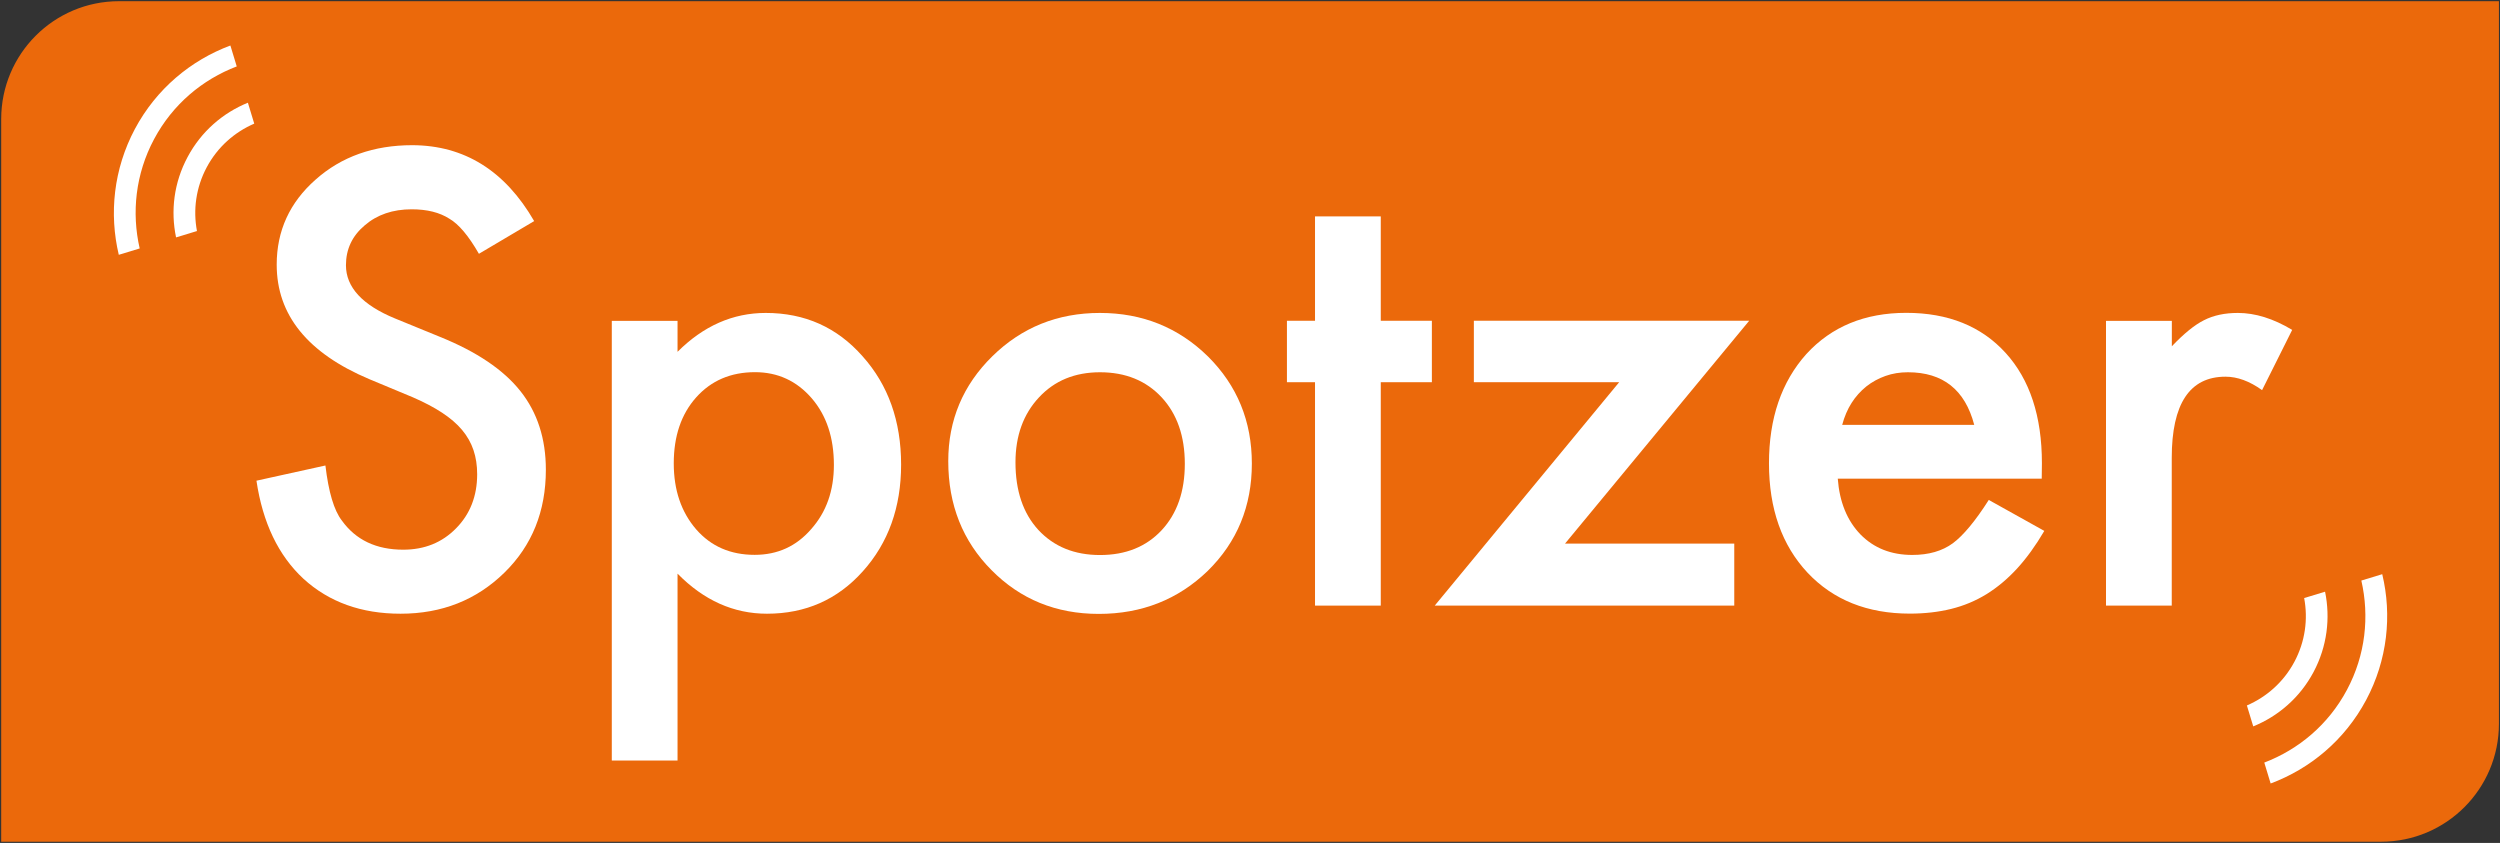 <svg width="1044" height="352" viewBox="0 0 1044 352" fill="none" xmlns="http://www.w3.org/2000/svg">
<rect x="0" y="0" width="1044" height="352" fill="#333333" stroke="none"/>
<path d="M1006.51 1H991.057H49.72C22.803 1 1 22.812 1 49.742V243.63V265.673V351H49.72H71.754H994.325C1021.24 351 1043.05 329.187 1043.05 302.258V65.206V49.742V1H1006.51Z" fill="#EB690B" stroke="#EB690B" stroke-miterlimit="10"/>
<path d="M223.068 92.328L199.996 105.985C195.689 98.483 191.575 93.597 187.652 91.328C183.576 88.712 178.347 87.404 171.925 87.404C164.042 87.404 157.466 89.635 152.275 94.136C147.084 98.522 144.469 104.061 144.469 110.755C144.469 119.949 151.314 127.374 164.965 132.991L183.769 140.685C199.073 146.878 210.263 154.418 217.338 163.343C224.414 172.268 227.951 183.194 227.951 196.158C227.951 213.508 222.183 227.858 210.609 239.168C198.958 250.555 184.538 256.287 167.272 256.287C150.929 256.287 137.394 251.44 126.742 241.707C116.245 231.974 109.708 218.317 107.093 200.736L135.894 194.389C137.202 205.468 139.47 213.123 142.739 217.355C148.584 225.511 157.159 229.55 168.387 229.55C177.27 229.55 184.614 226.588 190.459 220.625C196.304 214.701 199.265 207.161 199.265 198.043C199.265 194.389 198.765 191.042 197.727 187.964C196.689 184.887 195.112 182.117 192.959 179.539C190.805 176.962 187.998 174.577 184.614 172.345C181.231 170.114 177.116 167.96 172.425 165.921L154.236 158.342C128.434 147.455 115.552 131.49 115.552 110.524C115.552 96.367 120.974 84.557 131.78 75.016C142.585 65.399 156.082 60.629 172.194 60.629C193.882 60.705 210.878 71.246 223.068 92.328Z" fill="white"/>
<path d="M282.94 317.608H255.484V133.991H282.94V146.917C293.745 136.107 306.05 130.682 319.778 130.682C336.121 130.682 349.579 136.722 360.192 148.763C370.921 160.727 376.304 175.846 376.304 194.042C376.304 211.854 370.959 226.742 360.308 238.591C349.733 250.401 336.39 256.287 320.278 256.287C306.358 256.287 293.899 250.709 282.94 239.553V317.608ZM348.233 194.158C348.233 182.771 345.157 173.5 338.966 166.306C332.698 159.073 324.815 155.419 315.279 155.419C305.204 155.419 297.014 158.919 290.746 165.921C284.478 172.922 281.363 182.117 281.363 193.504C281.363 204.66 284.478 213.854 290.746 221.087C296.937 228.165 305.05 231.705 315.163 231.705C324.7 231.705 332.544 228.127 338.735 220.971C345.08 213.854 348.233 204.93 348.233 194.158Z" fill="white"/>
<path d="M395.992 192.581C395.992 175.423 402.145 160.804 414.411 148.763C426.678 136.722 441.675 130.682 459.325 130.682C477.052 130.682 492.125 136.761 504.469 148.879C516.659 160.997 522.773 175.923 522.773 193.581C522.773 211.392 516.62 226.357 504.354 238.398C491.972 250.363 476.821 256.364 458.825 256.364C441.021 256.364 426.063 250.247 414.027 238.052C402.029 225.973 395.992 210.815 395.992 192.581ZM424.063 193.081C424.063 204.968 427.255 214.355 433.6 221.279C440.098 228.281 448.673 231.781 459.363 231.781C470.092 231.781 478.667 228.319 485.127 221.395C491.549 214.47 494.779 205.237 494.779 193.696C494.779 182.155 491.549 172.884 485.127 165.959C478.628 158.958 470.015 155.457 459.363 155.457C448.865 155.457 440.367 158.958 433.869 165.959C427.332 172.961 424.063 182.001 424.063 193.081Z" fill="white"/>
<path d="M576.607 159.612V252.902H549.152V159.612H537.423V133.952H549.152V90.366H576.607V133.952H597.949V159.612H576.607Z" fill="white"/>
<path d="M653.552 227.011H724.229V252.902H599.141L676.163 159.612H615.484V133.952H730.459L653.552 227.011Z" fill="white"/>
<path d="M852.625 199.89H767.451C768.182 209.661 771.373 217.432 776.949 223.203C782.563 228.896 789.754 231.743 798.56 231.743C805.404 231.743 811.057 230.127 815.518 226.857C819.901 223.587 824.9 217.586 830.514 208.776L853.702 221.702C850.126 227.819 846.319 233.051 842.358 237.398C838.359 241.745 834.091 245.323 829.553 248.131C824.977 250.94 820.094 252.978 814.787 254.286C809.48 255.594 803.751 256.248 797.56 256.248C779.833 256.248 765.567 250.555 754.838 239.168C744.11 227.704 738.726 212.47 738.726 193.504C738.726 174.692 743.918 159.496 754.338 147.84C764.836 136.376 778.756 130.644 796.06 130.644C813.556 130.644 827.4 136.222 837.551 147.378C847.626 158.458 852.702 173.807 852.702 193.427L852.625 199.89ZM824.439 177.423C820.593 162.766 811.365 155.457 796.752 155.457C793.407 155.457 790.292 155.957 787.37 156.996C784.447 158.035 781.756 159.496 779.372 161.381C776.987 163.305 774.911 165.613 773.219 168.268C771.527 170.922 770.22 174 769.297 177.423H824.439Z" fill="white"/>
<path d="M879.504 133.991H906.959V144.609C911.997 139.3 916.457 135.683 920.38 133.722C924.379 131.683 929.07 130.682 934.53 130.682C941.76 130.682 949.335 133.029 957.218 137.761L944.644 162.92C939.452 159.189 934.338 157.304 929.378 157.304C914.419 157.304 906.921 168.614 906.921 191.234V252.902H879.465V133.991H879.504Z" fill="white"/>
<path fill-rule="evenodd" clip-rule="evenodd" d="M56.334 53.858C65.294 37.085 79.714 25.159 96.21 19.004L98.864 27.737C84.559 33.199 72.1 43.548 64.333 58.128C56.565 72.67 54.912 88.827 58.334 103.753L49.605 106.408C45.529 89.25 47.413 70.631 56.334 53.858Z" fill="white"/>
<path fill-rule="evenodd" clip-rule="evenodd" d="M78.33 65.591C84.021 54.897 93.096 47.126 103.516 42.894L106.17 51.627C97.979 55.166 90.865 61.359 86.328 69.861C81.79 78.363 80.598 87.711 82.252 96.483L73.523 99.137C71.216 88.096 72.6 76.286 78.33 65.591Z" fill="white"/>
<path fill-rule="evenodd" clip-rule="evenodd" d="M988.096 292.333C979.136 309.106 964.716 321.032 948.22 327.187L945.566 318.454C959.871 312.992 972.33 302.643 980.097 288.063C987.865 273.521 989.518 257.364 986.096 242.438L994.825 239.783C998.94 256.941 997.017 275.599 988.096 292.333Z" fill="white"/>
<path fill-rule="evenodd" clip-rule="evenodd" d="M966.139 280.638C960.448 291.333 951.373 299.104 940.952 303.336L938.299 294.603C946.489 291.064 953.603 284.87 958.141 276.368C962.678 267.866 963.87 258.518 962.217 249.747L970.946 247.092C973.214 258.095 971.83 269.944 966.139 280.638Z" fill="white"/>
</svg>

